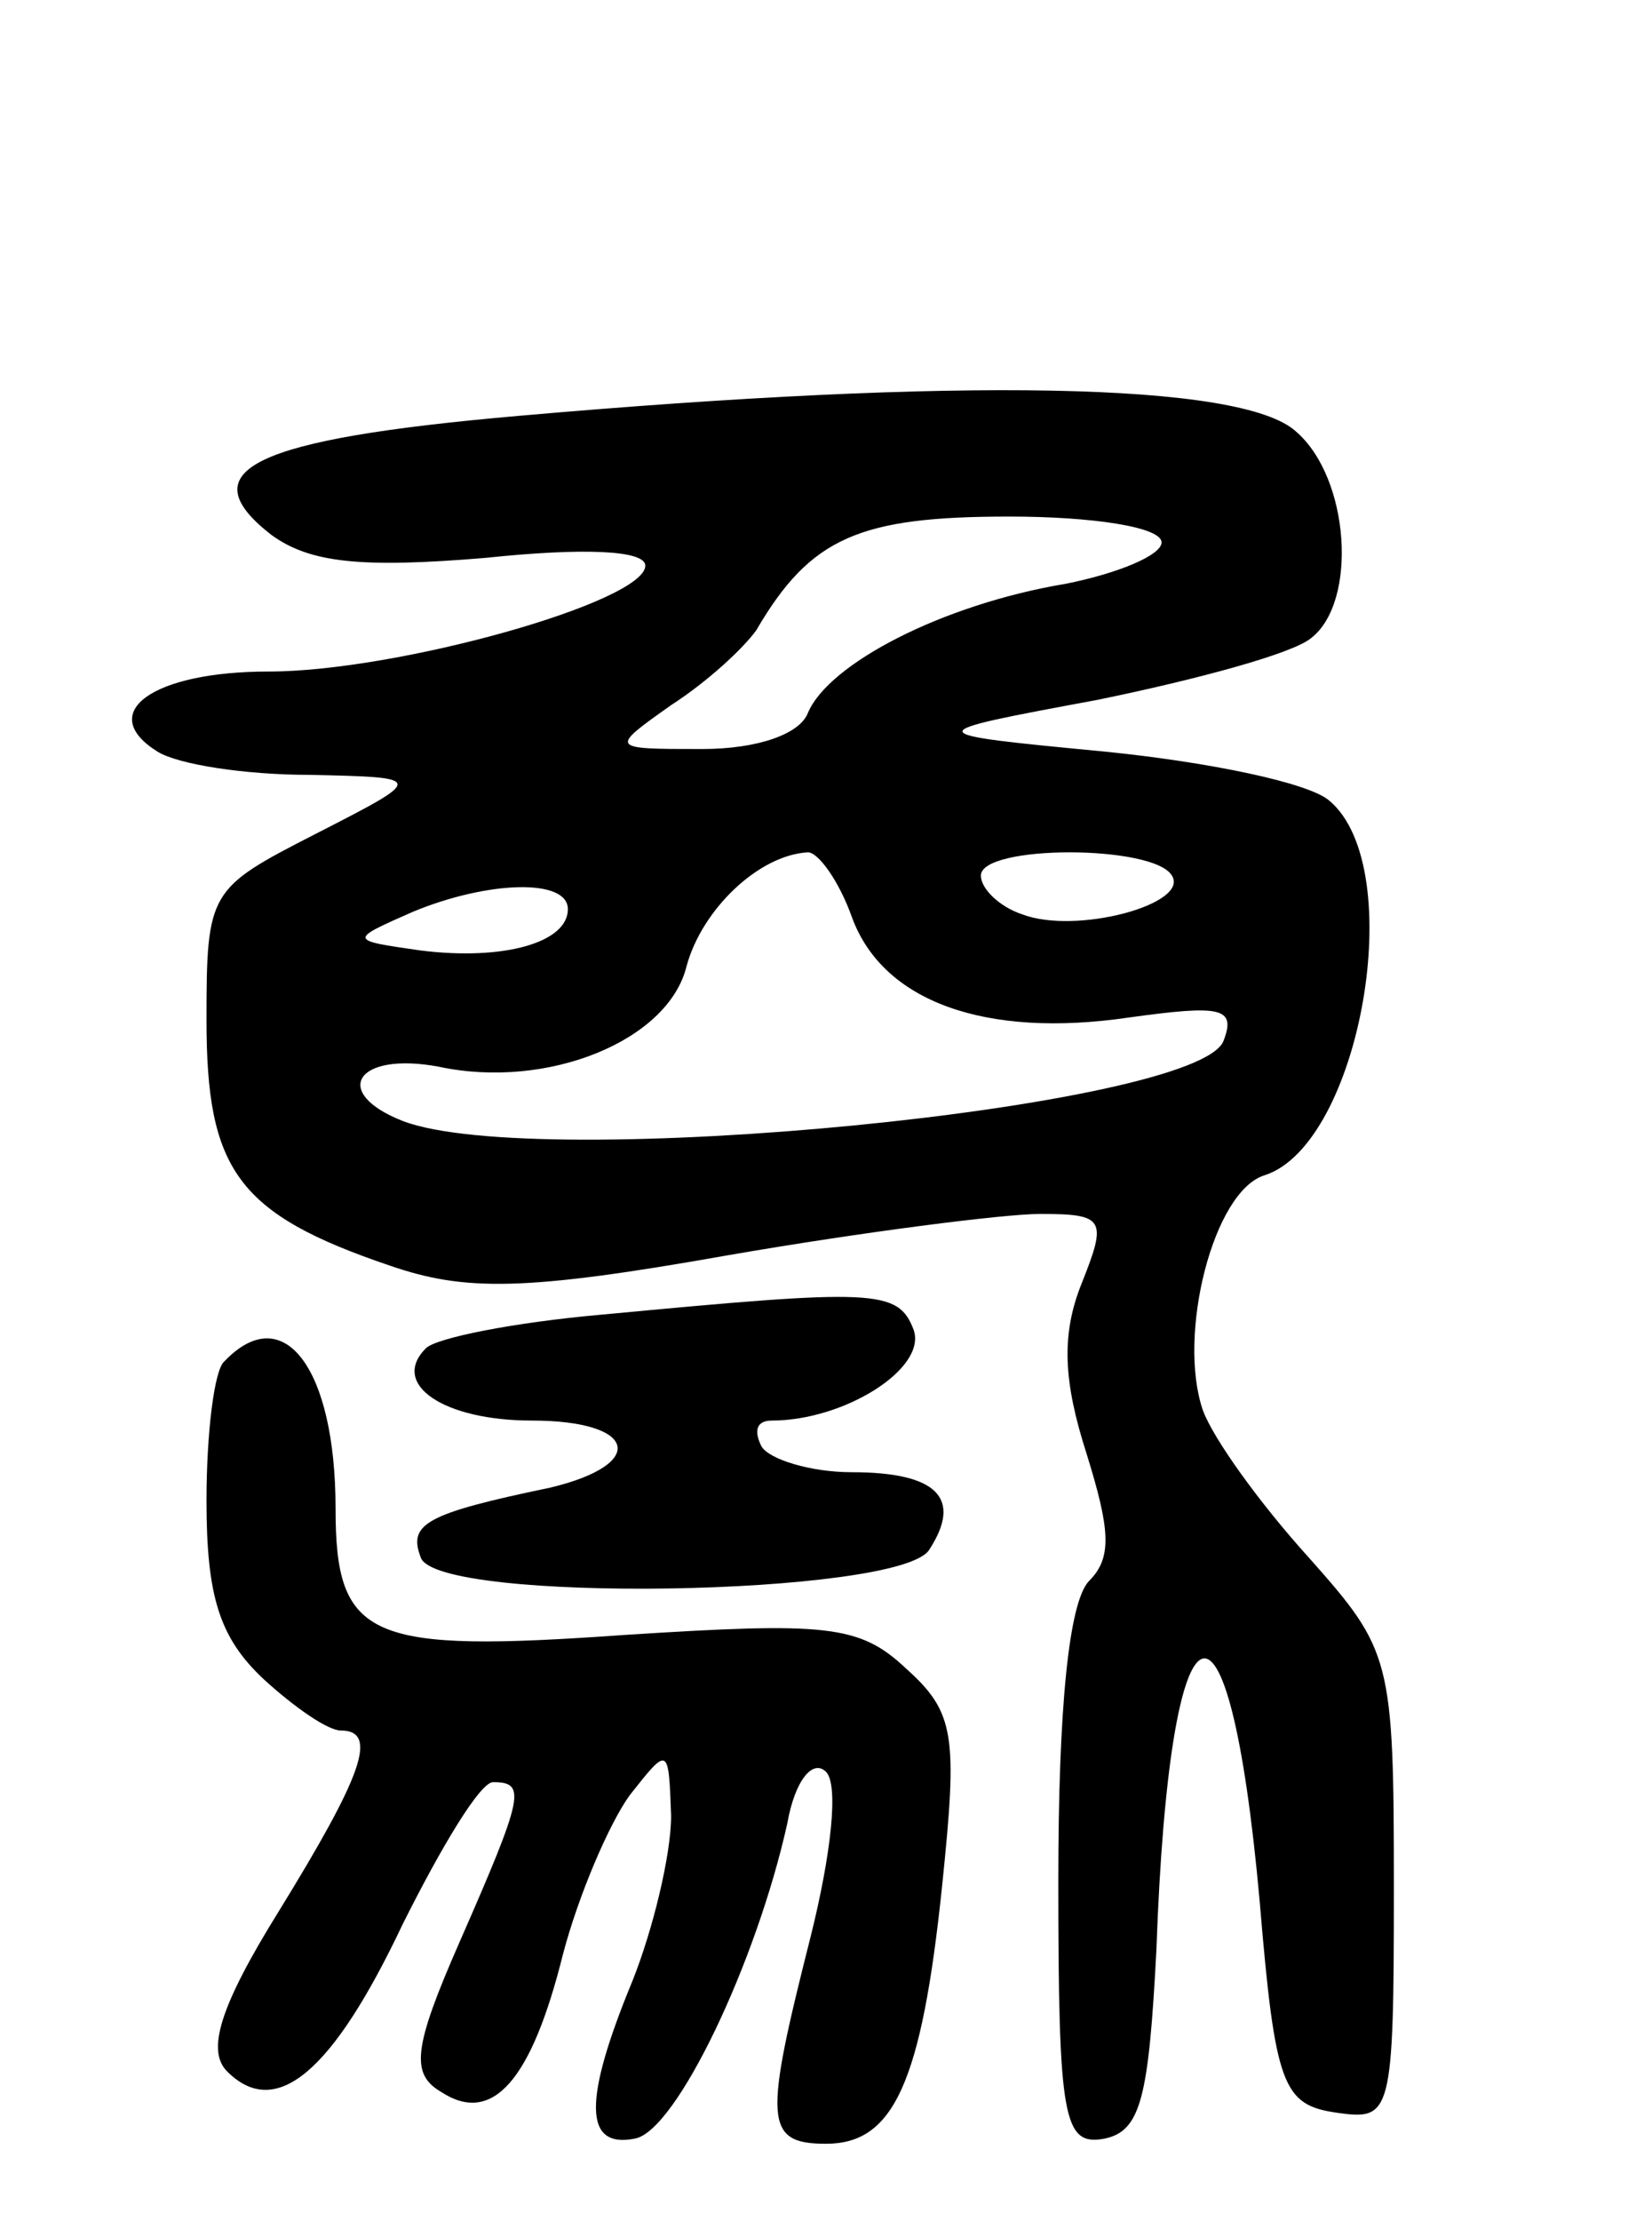 <svg version="1.0" xmlns="http://www.w3.org/2000/svg"
 width="64pt" height="86pt" viewBox="0 0 64 86"
 preserveAspectRatio="xMidYMid meet">
<g transform="translate(0,86) scale(0.1,-0.1)"
fill="#000000" stroke="none">
<path d="M201 699 c-103 -9 -128 -21 -96 -46 15 -11 35 -13 83 -9 38 4 62 3
62 -3 0 -14 -96 -41 -146 -41 -45 0 -67 -16 -43 -31 8 -5 34 -9 59 -9 45 -1
45 -1 2 -23 -41 -21 -42 -22 -42 -72 0 -58 12 -75 71 -95 29 -10 52 -10 131 4
52 9 107 16 121 16 25 0 26 -2 16 -27 -8 -20 -7 -38 2 -66 9 -29 10 -40 1 -49
-8 -8 -12 -50 -12 -116 0 -93 2 -103 18 -100 14 3 17 16 20 73 5 142 28 152
40 19 6 -72 9 -79 30 -82 21 -3 22 -1 22 87 0 89 -1 92 -33 128 -19 21 -37 46
-41 57 -10 29 4 85 24 91 37 12 56 119 25 145 -8 7 -47 15 -87 19 -73 7 -73 7
-3 20 39 8 76 18 83 24 18 14 15 62 -6 80 -21 19 -130 21 -301 6z m249 -49 c0
-5 -17 -12 -37 -16 -48 -8 -92 -31 -100 -50 -3 -8 -19 -14 -41 -14 -36 0 -36
0 -12 17 14 9 28 22 33 29 21 36 40 44 98 44 32 0 59 -4 59 -10z m-120 -145
c12 -33 52 -47 107 -39 36 5 42 4 37 -9 -10 -26 -266 -51 -318 -31 -28 11 -18
27 14 21 42 -9 89 10 96 39 6 22 28 43 47 44 4 0 12 -11 17 -25z m124 16 c7
-11 -37 -23 -58 -15 -9 3 -16 10 -16 15 0 12 67 12 74 0z m-234 -13 c0 -13
-25 -20 -57 -16 -28 4 -28 4 -3 15 29 12 60 13 60 1z"/>
<path d="M233 351 c-34 -3 -64 -9 -68 -13 -14 -14 7 -28 41 -28 41 0 45 -17 7
-26 -48 -10 -55 -14 -50 -27 6 -18 186 -15 197 3 13 20 3 30 -30 30 -16 0 -32
5 -35 10 -3 6 -2 10 4 10 28 0 60 20 55 35 -6 16 -15 16 -121 6z"/>
<path d="M87 333 c-4 -3 -7 -28 -7 -54 0 -37 5 -53 22 -69 12 -11 25 -20 30
-20 15 0 8 -18 -24 -70 -23 -37 -28 -54 -20 -62 19 -19 41 0 68 57 15 30 30
55 35 55 13 0 12 -5 -13 -62 -18 -41 -19 -51 -7 -58 20 -13 35 5 47 53 6 23
18 51 26 62 15 19 15 19 16 -8 0 -15 -7 -44 -15 -64 -19 -46 -19 -65 1 -61 16
3 47 68 59 122 3 17 10 25 15 20 5 -5 2 -32 -6 -64 -18 -71 -18 -80 6 -80 26
0 37 23 45 100 6 58 5 67 -14 84 -18 17 -31 18 -109 13 -99 -7 -112 -2 -112
49 0 54 -20 81 -43 57z"/>
</g>
</svg>

